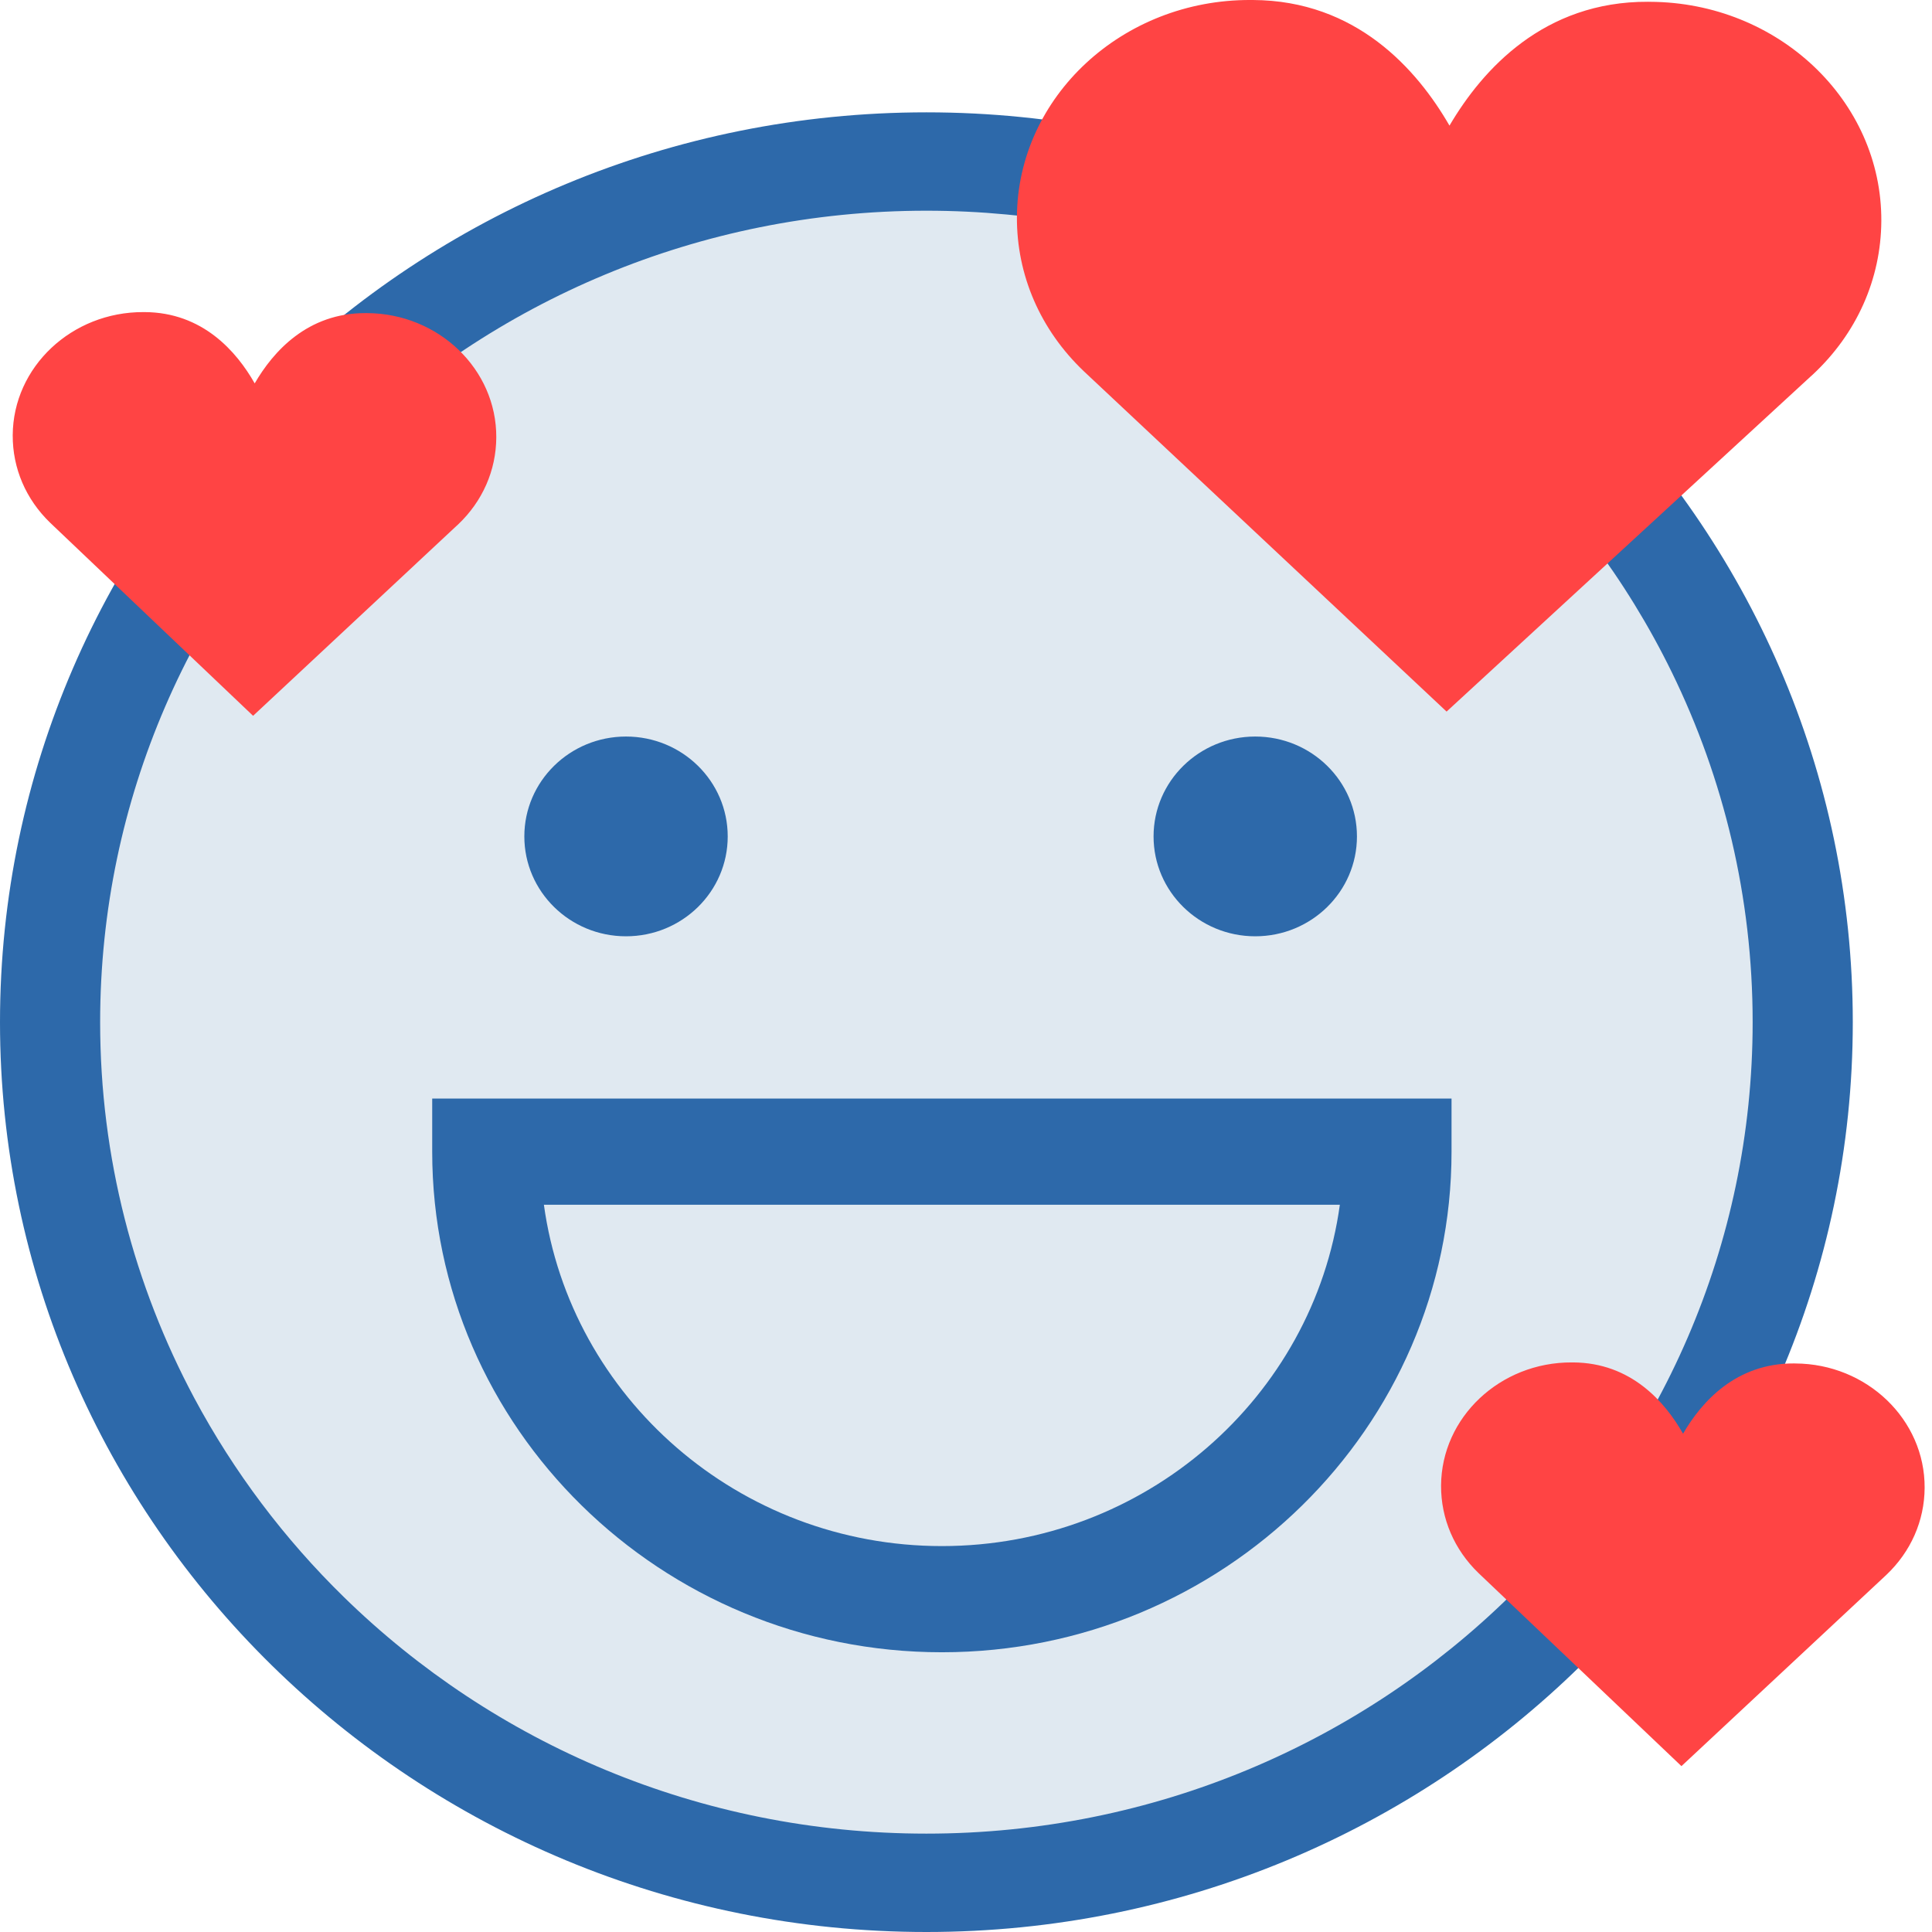 <svg width="48" height="48" fill="none" xmlns="http://www.w3.org/2000/svg">
  <path
    d="M22.9 47.727C35.361 47.727 45.462 37.807 45.462 25.569C45.462 13.332 35.361 3.411 22.9 3.411C10.44 3.411 0.338 13.332 0.338 25.569C0.338 37.807 10.44 47.727 22.9 47.727Z"
    fill="#E0E9F1" />
  <path fill-rule="evenodd" clip-rule="evenodd"
    d="M23.016 2.791C10.325 2.791 0 12.932 0 25.396C0 37.86 10.325 48 23.016 48C35.707 48 46.032 37.86 46.032 25.396C46.032 12.932 35.707 2.791 23.016 2.791ZM8.55 39.685C7.067 38.237 5.808 36.568 4.827 34.734C3.335 31.94 2.488 28.764 2.488 25.396C2.488 14.279 11.697 5.235 23.016 5.235C28.385 5.235 33.278 7.271 36.94 10.597C38.839 12.32 40.406 14.391 41.537 16.705C42.823 19.338 43.544 22.286 43.544 25.396C43.544 36.512 34.335 45.556 23.016 45.556C17.378 45.556 12.263 43.312 8.55 39.685Z"
    fill="#2D69AA" />
  <path
    d="M15.553 23.262C16.949 23.262 18.08 22.151 18.08 20.781C18.08 19.41 16.949 18.299 15.553 18.299C14.158 18.299 13.027 19.41 13.027 20.781C13.027 22.151 14.158 23.262 15.553 23.262Z"
    fill="#2D69AA" />
  <path
    d="M31.186 23.262C32.582 23.262 33.713 22.151 33.713 20.781C33.713 19.41 32.582 18.299 31.186 18.299C29.791 18.299 28.66 19.41 28.66 20.781C28.66 22.151 29.791 23.262 31.186 23.262Z"
    fill="#2D69AA" />
  <path fill-rule="evenodd" clip-rule="evenodd"
    d="M6.288 17.784L1.248 12.989C0.642 12.405 0.312 11.633 0.316 10.813C0.325 9.118 1.782 7.746 3.565 7.754C3.575 7.754 3.585 7.754 3.595 7.754C5.031 7.761 5.876 8.729 6.328 9.525C6.787 8.733 7.641 7.773 9.086 7.779C9.097 7.779 9.107 7.779 9.117 7.779C10.895 7.788 12.339 9.173 12.33 10.868C12.326 11.688 11.988 12.456 11.378 13.033L11.346 13.062L6.288 17.784Z"
    fill="#FF4444" />
  <path fill-rule="evenodd" clip-rule="evenodd"
    d="M41.775 43.879L36.735 39.084C36.129 38.5 35.799 37.728 35.803 36.909C35.812 35.214 37.269 33.841 39.052 33.849C39.062 33.849 39.072 33.849 39.082 33.849C40.518 33.856 41.363 34.824 41.815 35.62C42.274 34.828 43.128 33.868 44.574 33.874C44.584 33.874 44.594 33.875 44.604 33.875C46.382 33.883 47.826 35.269 47.817 36.964C47.813 37.783 47.475 38.551 46.865 39.128L46.833 39.158L41.775 43.879Z"
    fill="#FF4444" />
  <path fill-rule="evenodd" clip-rule="evenodd"
    d="M35.94 17.679L26.931 9.227C25.848 8.197 25.258 6.837 25.265 5.393C25.281 2.405 27.886 -0.014 31.073 1.30053e-06C31.091 1.30053e-06 31.109 1.30053e-06 31.127 1.30053e-06C33.693 0.012 35.203 1.718 36.012 3.121C36.832 1.725 38.359 0.033 40.943 0.044C40.961 0.044 40.978 0.045 40.997 0.045C44.176 0.059 46.756 2.502 46.741 5.49C46.733 6.934 46.129 8.289 45.039 9.305L44.981 9.357L35.94 17.679Z"
    fill="#FF4444" />
  <path fill-rule="evenodd" clip-rule="evenodd"
    d="M13.513 29.932C14.171 34.714 18.355 38.412 23.401 38.412C28.447 38.412 32.63 34.714 33.288 29.932H13.513ZM23.401 41.05C16.418 41.05 10.738 35.471 10.738 28.613V27.294H36.063V28.613C36.063 35.471 30.383 41.05 23.401 41.05Z"
    fill="#2D69AA" />
</svg>
